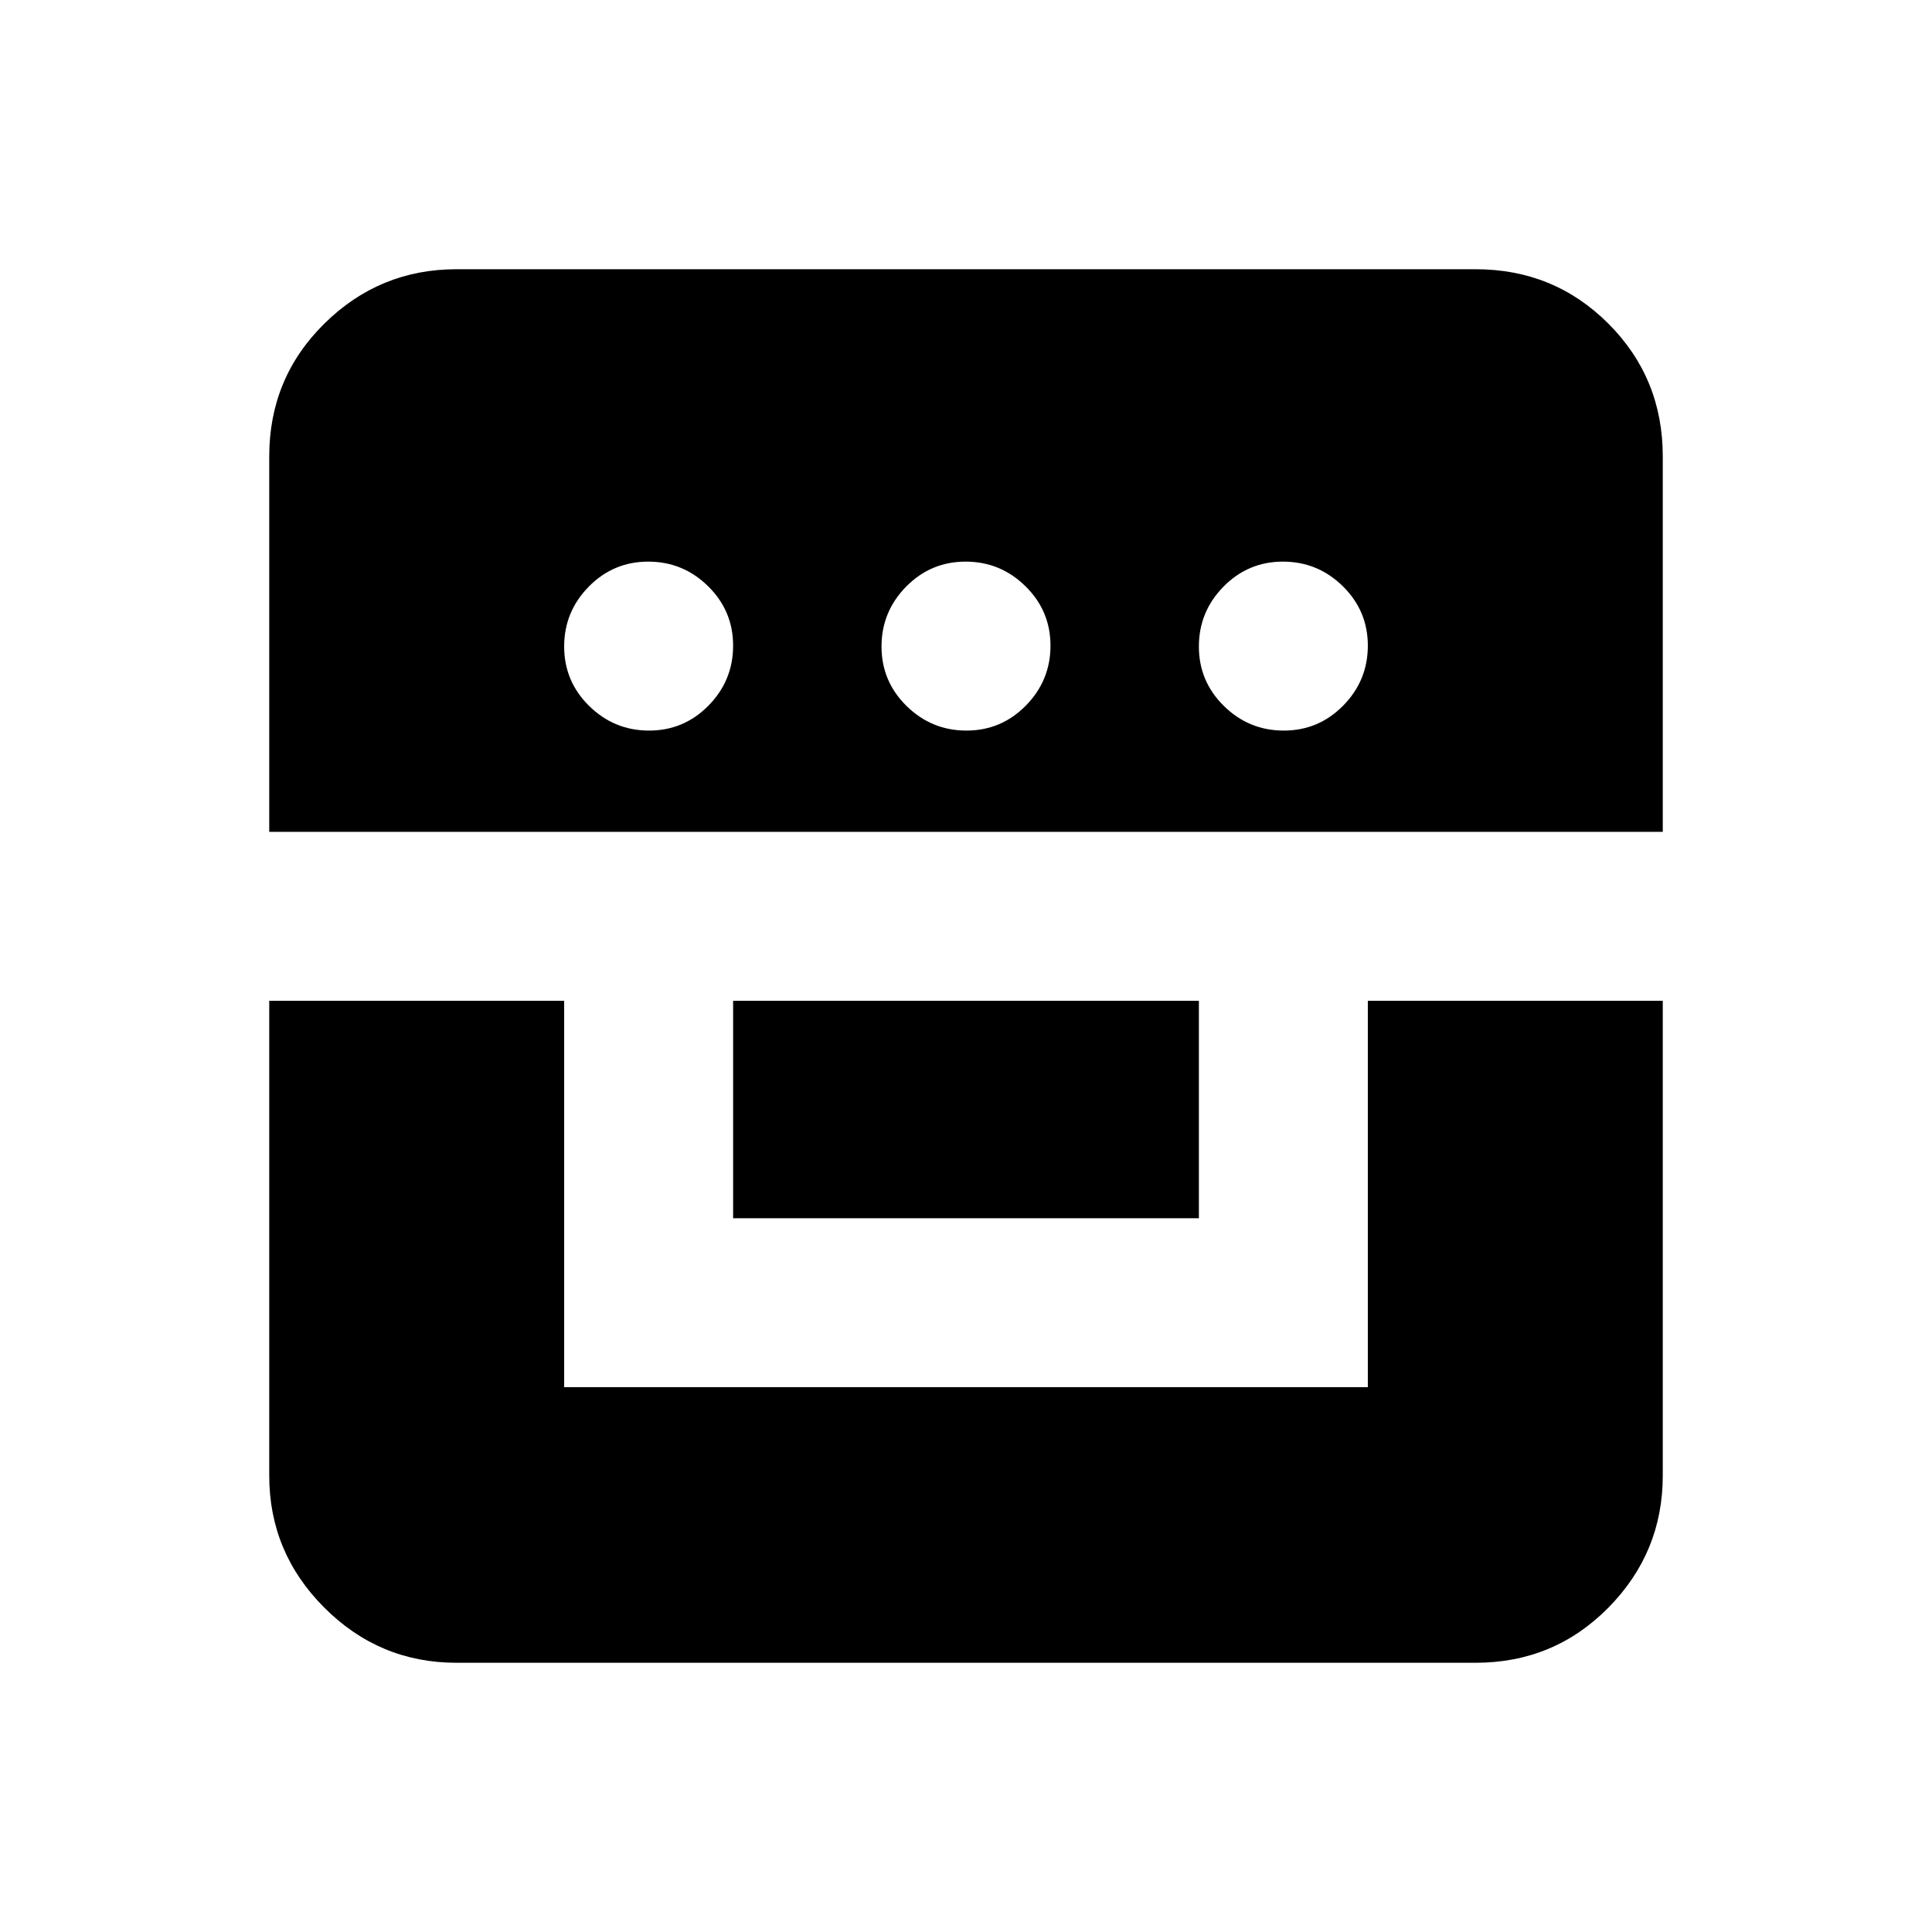 <svg xmlns="http://www.w3.org/2000/svg" height="20" viewBox="0 -960 960 960" width="20"><path d="M133.78-462.72v235.94q0 38.24 27.38 65.62 27.38 27.38 65.62 27.38h506.44q38.94 0 65.97-27.38t27.03-65.62v-235.94H679.67v192H280.33v-192H133.78Zm230.5 108.05h231.44v-108.05H364.28v108.05Zm-230.5-192h692.44v-186.55q0-38.94-27.03-65.97t-65.97-27.03H226.78q-38.24 0-65.62 27.03-27.38 27.03-27.38 65.97v186.55Zm188.73-50.31q-17.31 0-29.75-12.22-12.43-12.23-12.43-29.55 0-17.31 12.22-29.75 12.23-12.43 29.54-12.43 17.32 0 29.76 12.22 12.43 12.23 12.43 29.54 0 17.32-12.22 29.76-12.23 12.43-29.55 12.43Zm157.7 0q-17.31 0-29.75-12.22-12.44-12.23-12.44-29.55 0-17.31 12.23-29.75 12.23-12.43 29.54-12.43t29.75 12.22q12.44 12.23 12.44 29.54 0 17.32-12.23 29.76-12.23 12.43-29.54 12.43Zm157.7 0q-17.32 0-29.76-12.22-12.43-12.23-12.43-29.55 0-17.31 12.22-29.75 12.23-12.43 29.55-12.43 17.31 0 29.75 12.22 12.43 12.23 12.43 29.54 0 17.32-12.22 29.76-12.23 12.43-29.54 12.43Z"/></svg>